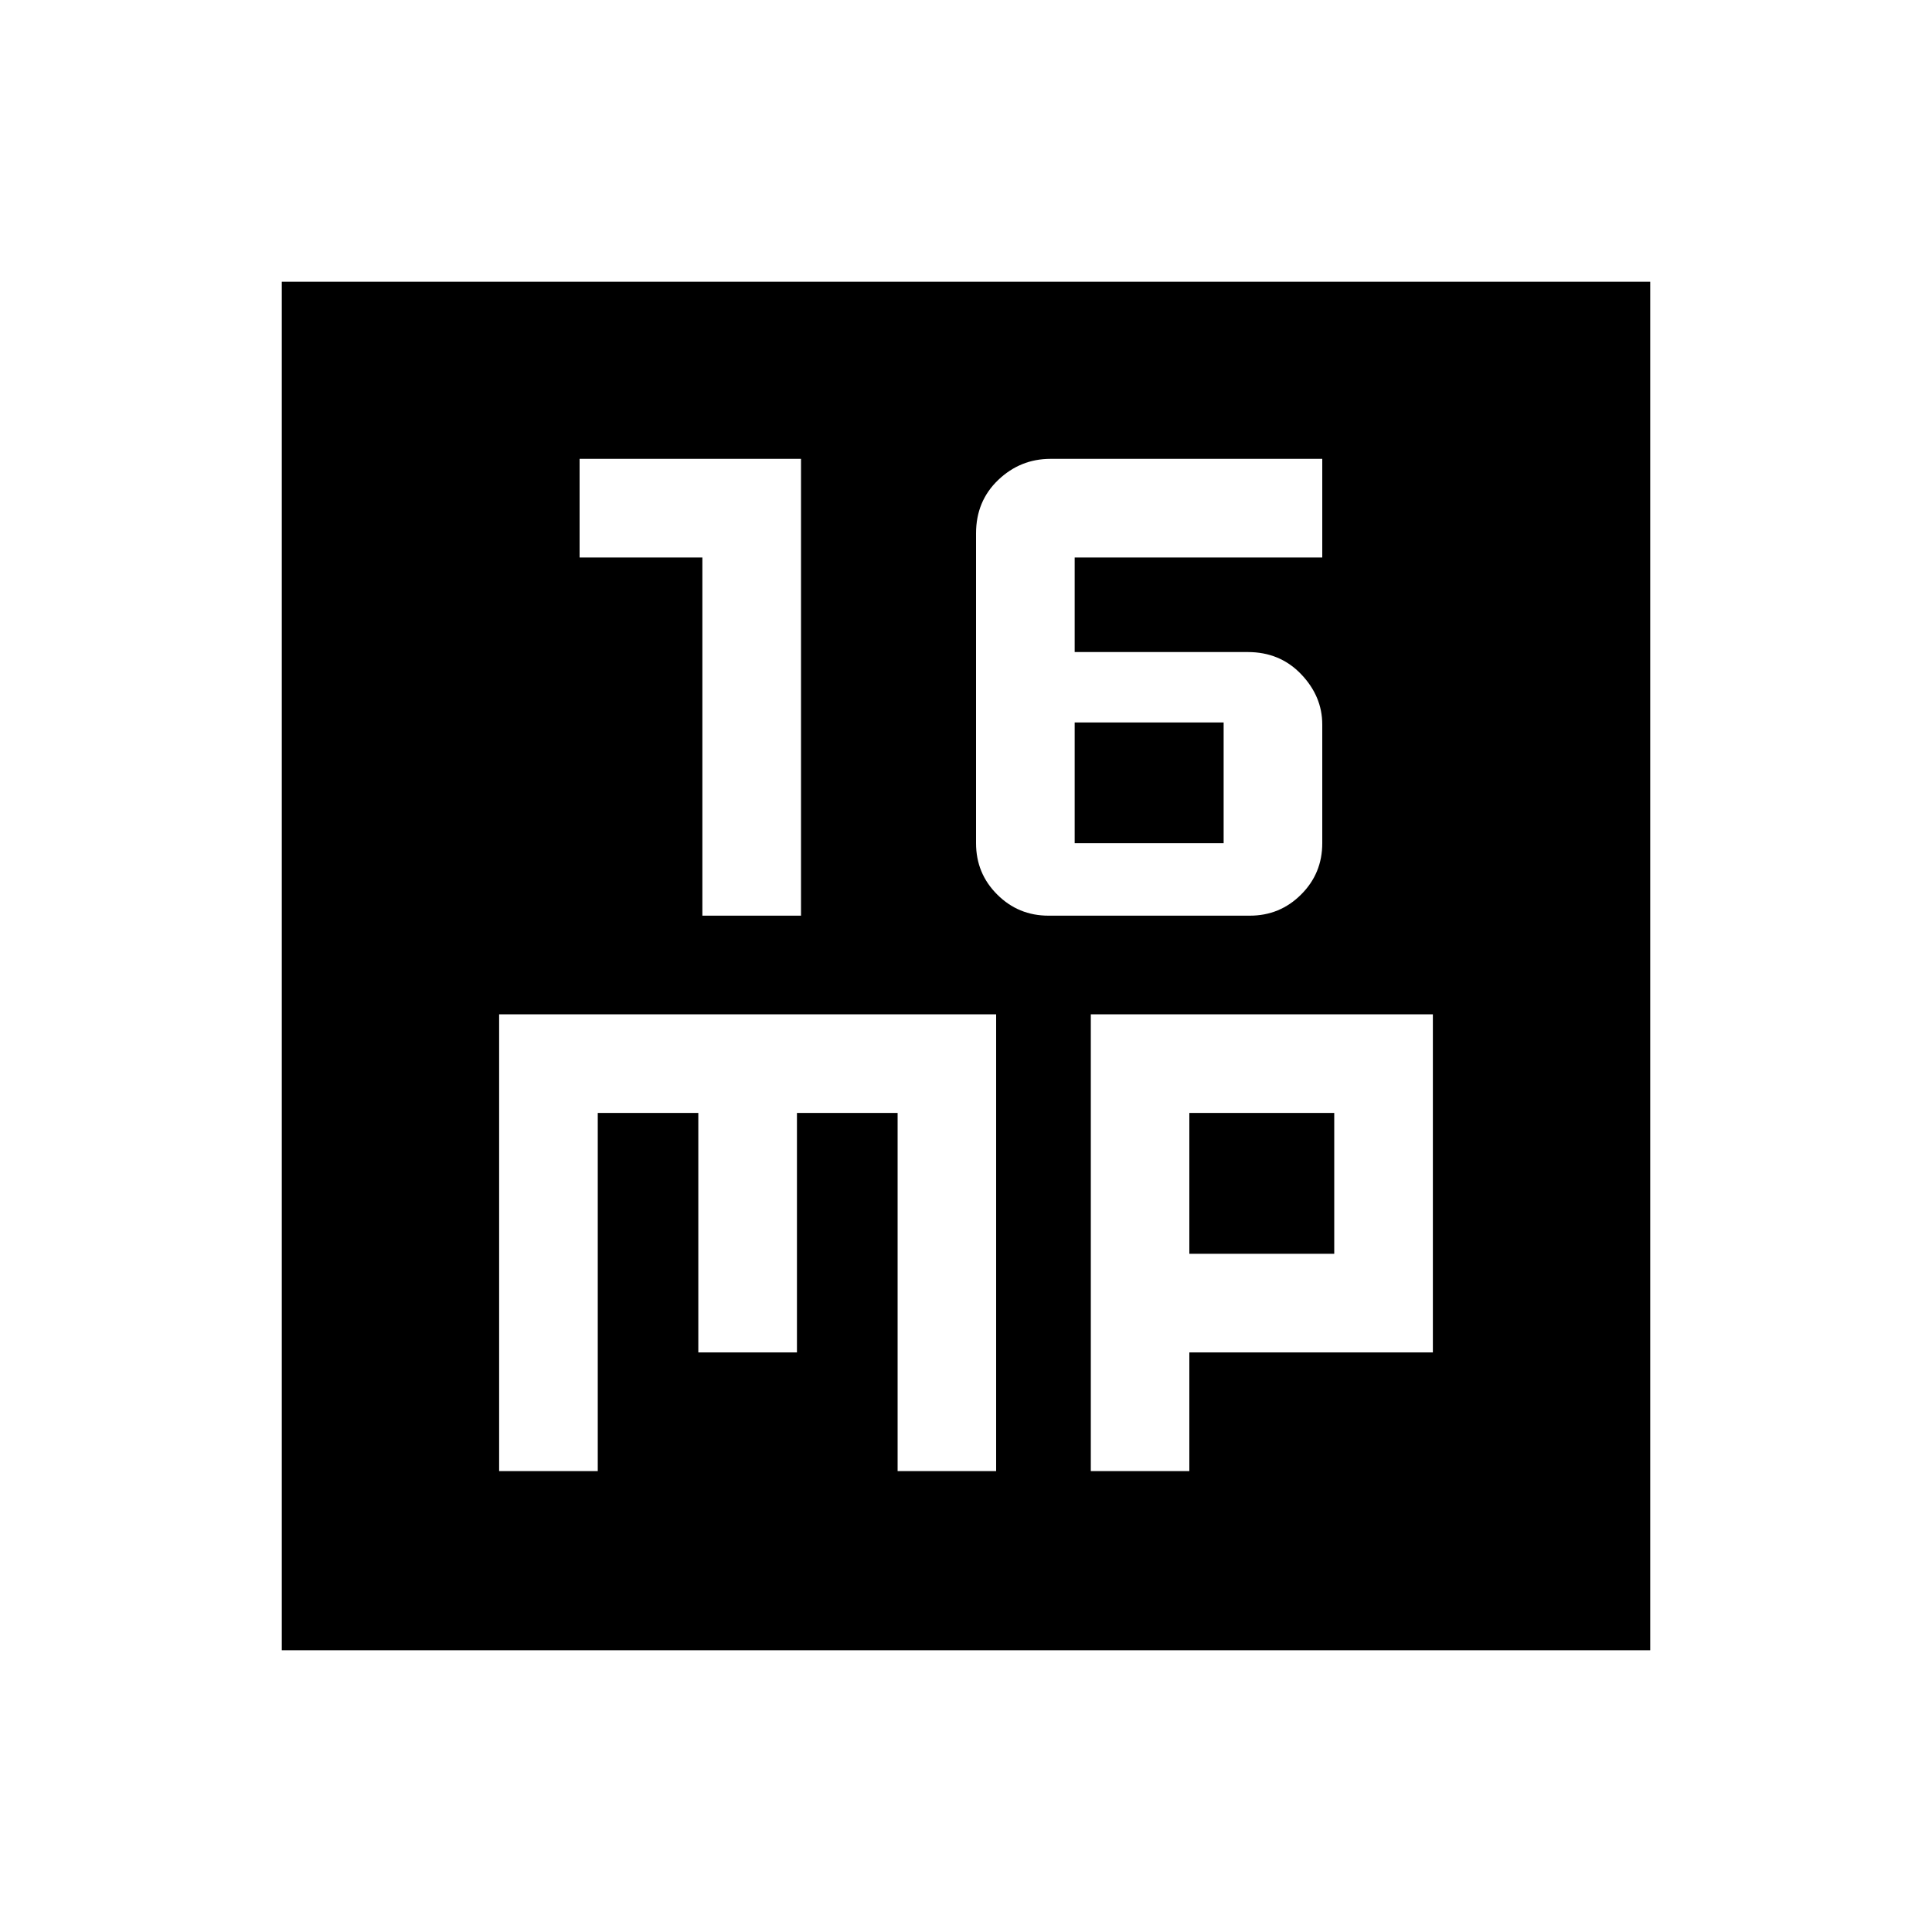 <svg xmlns="http://www.w3.org/2000/svg" height="20" width="20"><path d="M7.271 9.479h1.021V4.75H6v1.021h1.271Zm3.583 0h2.084q.312 0 .531-.219.219-.218.219-.531V7.5q0-.292-.219-.521-.219-.229-.552-.229h-1.792v-.979h2.563V4.75h-2.813q-.313 0-.542.219-.229.219-.229.552v3.208q0 .313.219.531.219.219.531.219Zm.271-.75v-1.25h1.542v1.25Zm-8.208 8.354V2.917h14.166v14.166Zm2.25-1.854h1.021v-3.708h1.041V14H8.25v-2.479h1.042v3.708h1.02V10.5H5.167Zm6.125 0h1.02V14h2.521v-3.5h-3.541Zm1.02-3.708h1.5v1.458h-1.5Z"/></svg>